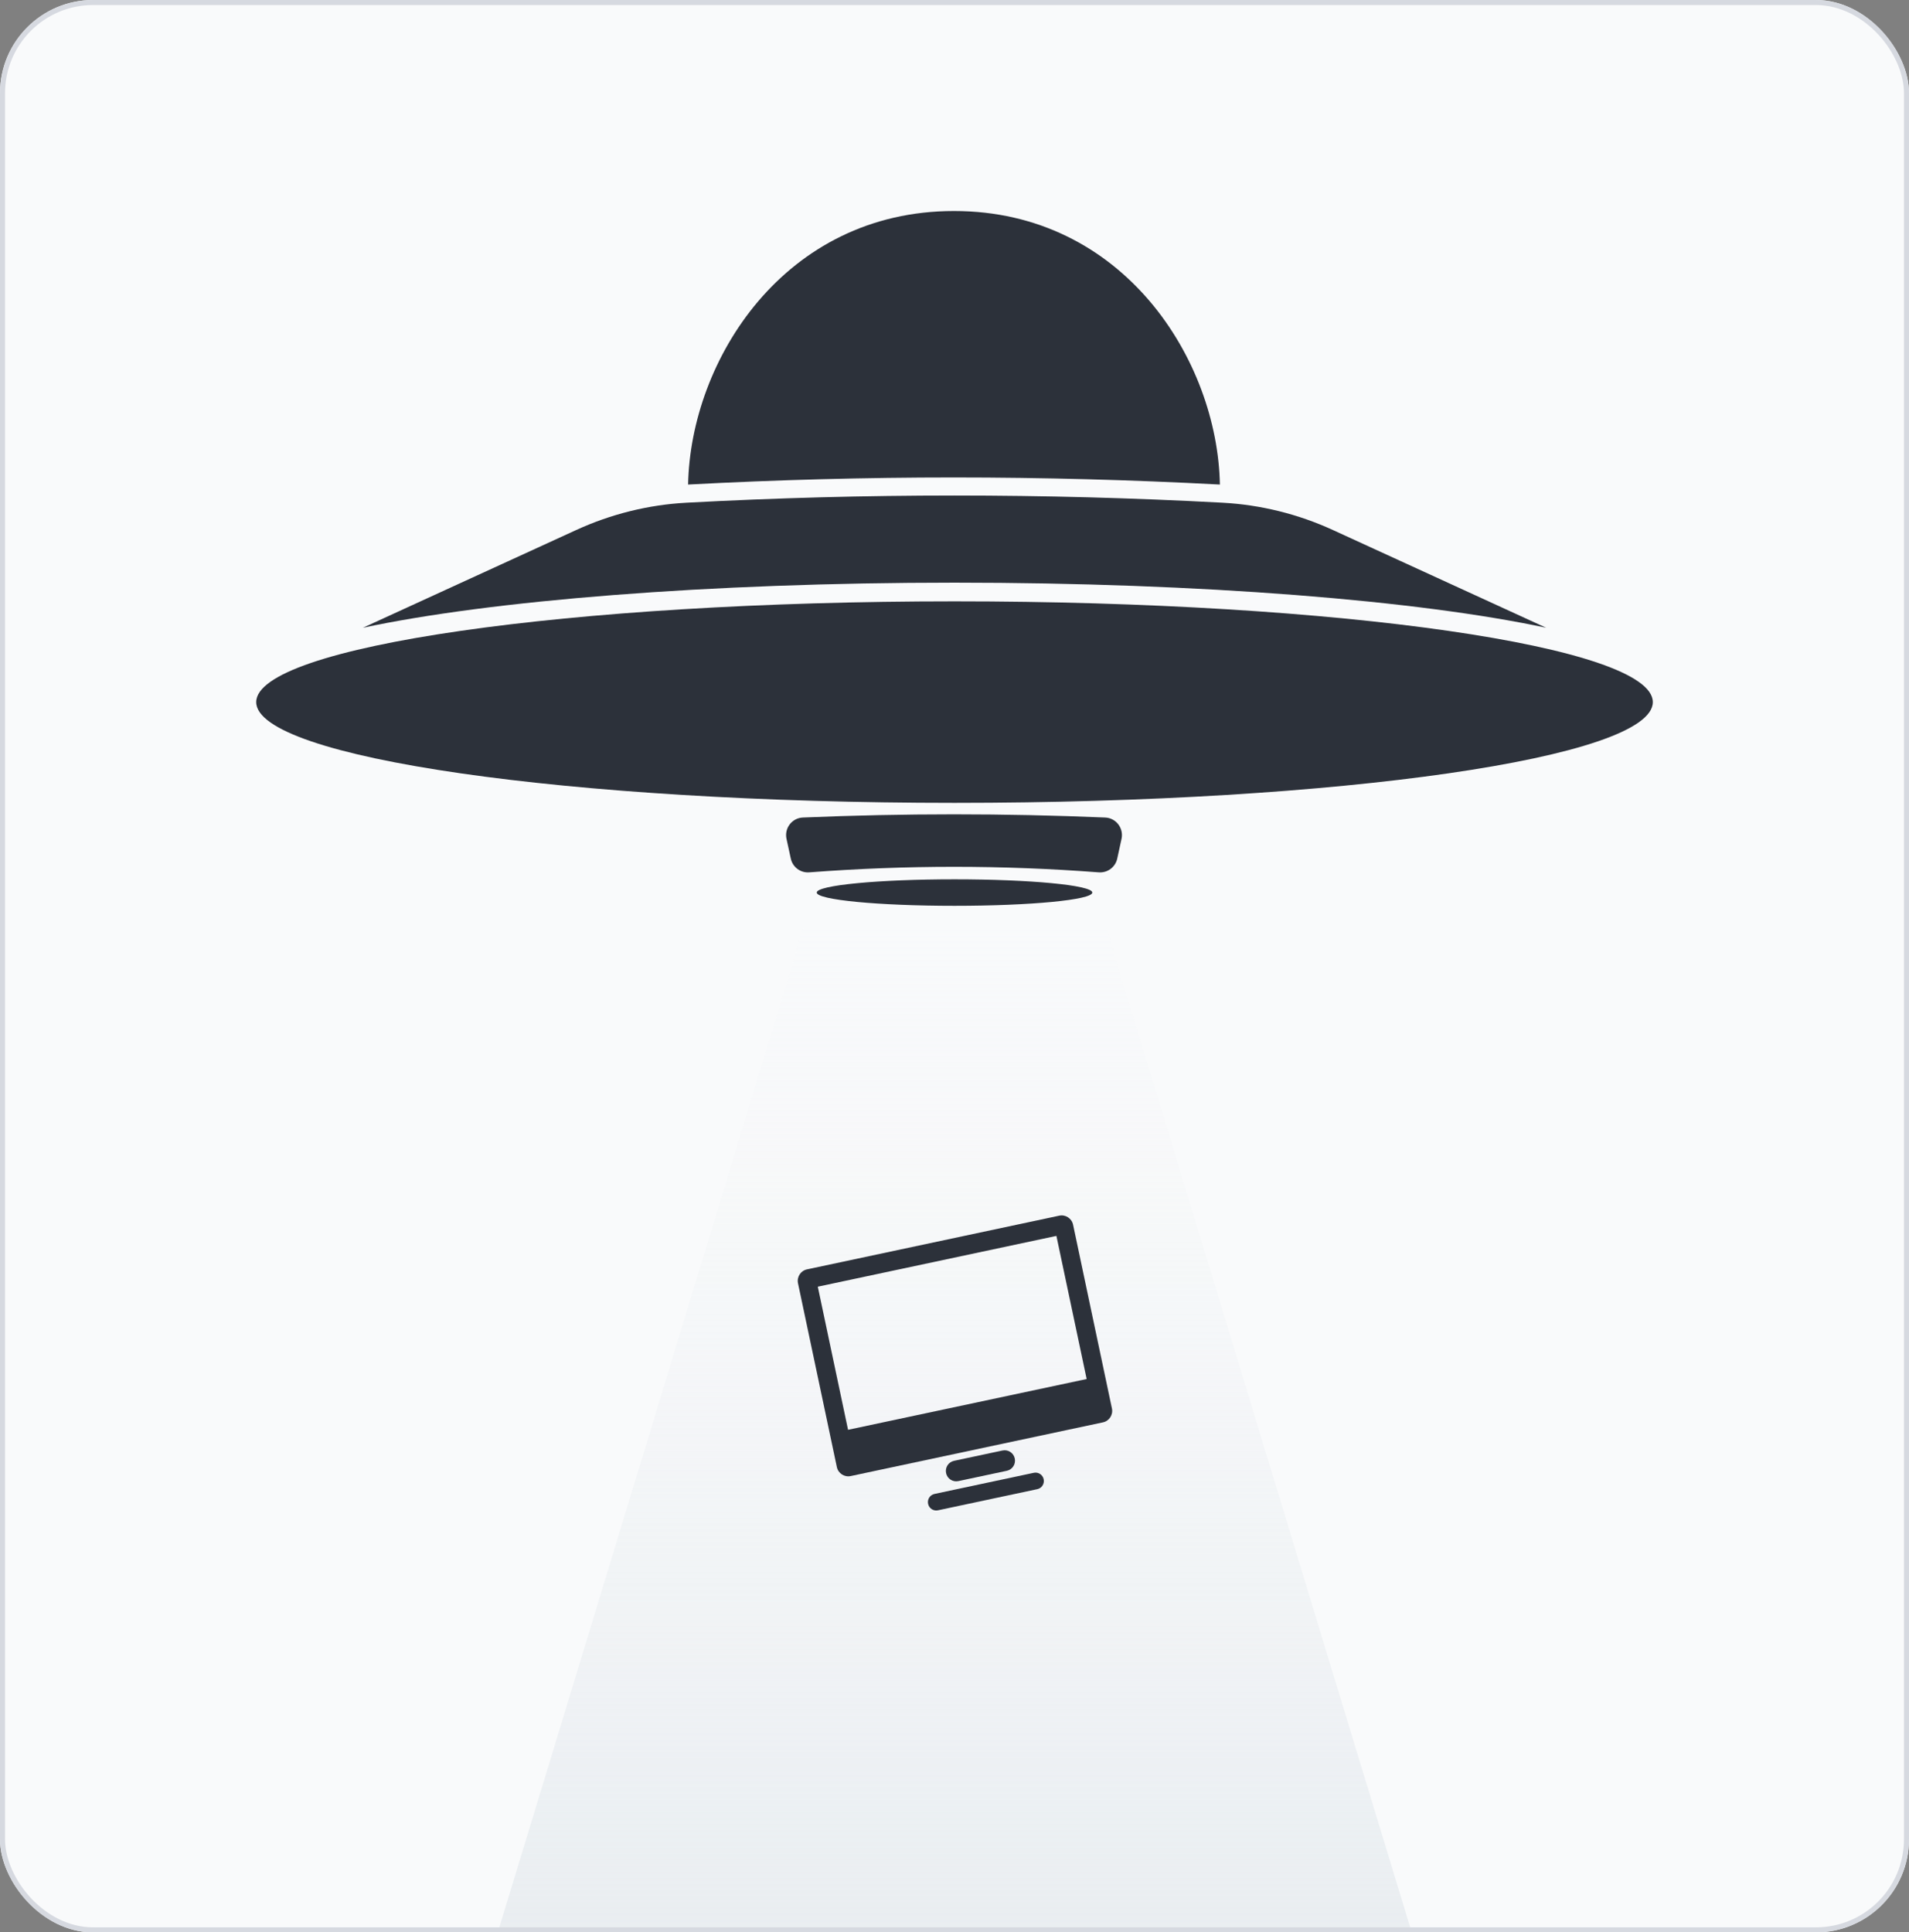 <svg width="328" height="332" viewBox="0 0 328 332" fill="none" xmlns="http://www.w3.org/2000/svg">
<rect x="0" y="0" width="328" height="332" fill="#808080" stroke="none"/>
<g clip-path="url(#clip0_1692_1256)">
<rect width="328" height="332" rx="16" fill="#F9FAFB"/>
<g clip-path="url(#clip1_1692_1256)">
<path d="M164.004 155.627C177.078 155.627 187.677 154.608 187.677 153.351C187.677 152.093 177.078 151.074 164.004 151.074C150.929 151.074 140.33 152.093 140.33 153.351C140.33 154.608 150.929 155.627 164.004 155.627Z" fill="#2C313A"/>
<path d="M164.004 137.941C230.268 137.941 283.986 130.19 283.986 120.628C283.986 111.067 230.268 103.316 164.004 103.316C97.739 103.316 44.021 111.067 44.021 120.628C44.021 130.19 97.739 137.941 164.004 137.941Z" fill="#2C313A"/>
<path d="M188.781 149.877C172.205 148.611 155.623 148.611 139.047 149.877C137.55 149.995 136.191 148.992 135.874 147.518L135.136 144.127C134.736 142.293 136.074 140.536 137.943 140.46C155.257 139.726 172.578 139.726 189.891 140.46C191.761 140.536 193.099 142.3 192.699 144.127L191.961 147.518C191.637 148.992 190.285 149.988 188.788 149.877H188.781Z" fill="#2C313A"/>
<path d="M164.004 100.106C206.446 100.106 243.819 103.185 265.658 107.855L229.016 91.062C223.043 88.322 216.6 86.723 210.04 86.37C179.324 84.724 148.628 84.724 117.967 86.37C111.407 86.723 104.978 88.322 99.004 91.062L62.356 107.855C84.195 103.185 121.568 100.106 164.01 100.106H164.004Z" fill="#2C313A"/>
<path d="M242.681 332.406H85.409L138.029 159.419H190.069L242.681 332.406Z" fill="url(#paint0_linear_1692_1256)"/>
<path d="M209.599 83.243C209.185 61.903 193.078 36.253 163.914 36.253C134.749 36.253 118.636 61.91 118.229 83.25C148.663 81.624 179.117 81.63 209.599 83.25V83.243Z" fill="#2C313A"/>
<path d="M181.988 208.866L138.658 218.09C137.573 218.317 136.877 219.396 137.112 220.485L143.785 252.05C144.011 253.138 145.087 253.837 146.172 253.601L189.502 244.376C190.587 244.15 191.283 243.07 191.048 241.982L184.375 210.417C184.149 209.328 183.073 208.63 181.988 208.866ZM186.708 236.93L145.711 245.655L140.512 221.065L181.509 212.34L186.708 236.93Z" fill="#2C313A"/>
<path d="M172.254 249.208L163.921 250.982C162.964 251.186 162.352 252.129 162.555 253.09L162.557 253.099C162.761 254.059 163.701 254.673 164.659 254.469L172.991 252.695C173.949 252.491 174.56 251.548 174.357 250.587L174.355 250.578C174.152 249.618 173.211 249.004 172.254 249.208Z" fill="#2C313A"/>
<path d="M177.627 253.041L160.564 256.673C159.792 256.838 159.299 257.598 159.463 258.373L159.465 258.382C159.629 259.156 160.387 259.65 161.159 259.486L178.221 255.854C178.993 255.69 179.486 254.929 179.322 254.155L179.321 254.146C179.157 253.372 178.398 252.877 177.627 253.041Z" fill="#2C313A"/>
</g>
</g>
<rect x="0.432" y="0.432" width="327.137" height="331.137" rx="15.568" stroke="#D6D9E0" stroke-width="0.863"/>
<defs>
<linearGradient id="paint0_linear_1692_1256" x1="164.049" y1="122.137" x2="164.049" y2="384.968" gradientUnits="userSpaceOnUse">
<stop stop-color="#F9FAFB" stop-opacity="0"/>
<stop offset="1" stop-color="#E0E6EB"/>
</linearGradient>
<clipPath id="clip0_1692_1256">
<rect width="328" height="332" rx="16" fill="white"/>
</clipPath>
<clipPath id="clip1_1692_1256">
<rect width="239.958" height="296.063" fill="white" transform="translate(44.021 36.253)"/>
</clipPath>
</defs>
</svg>
